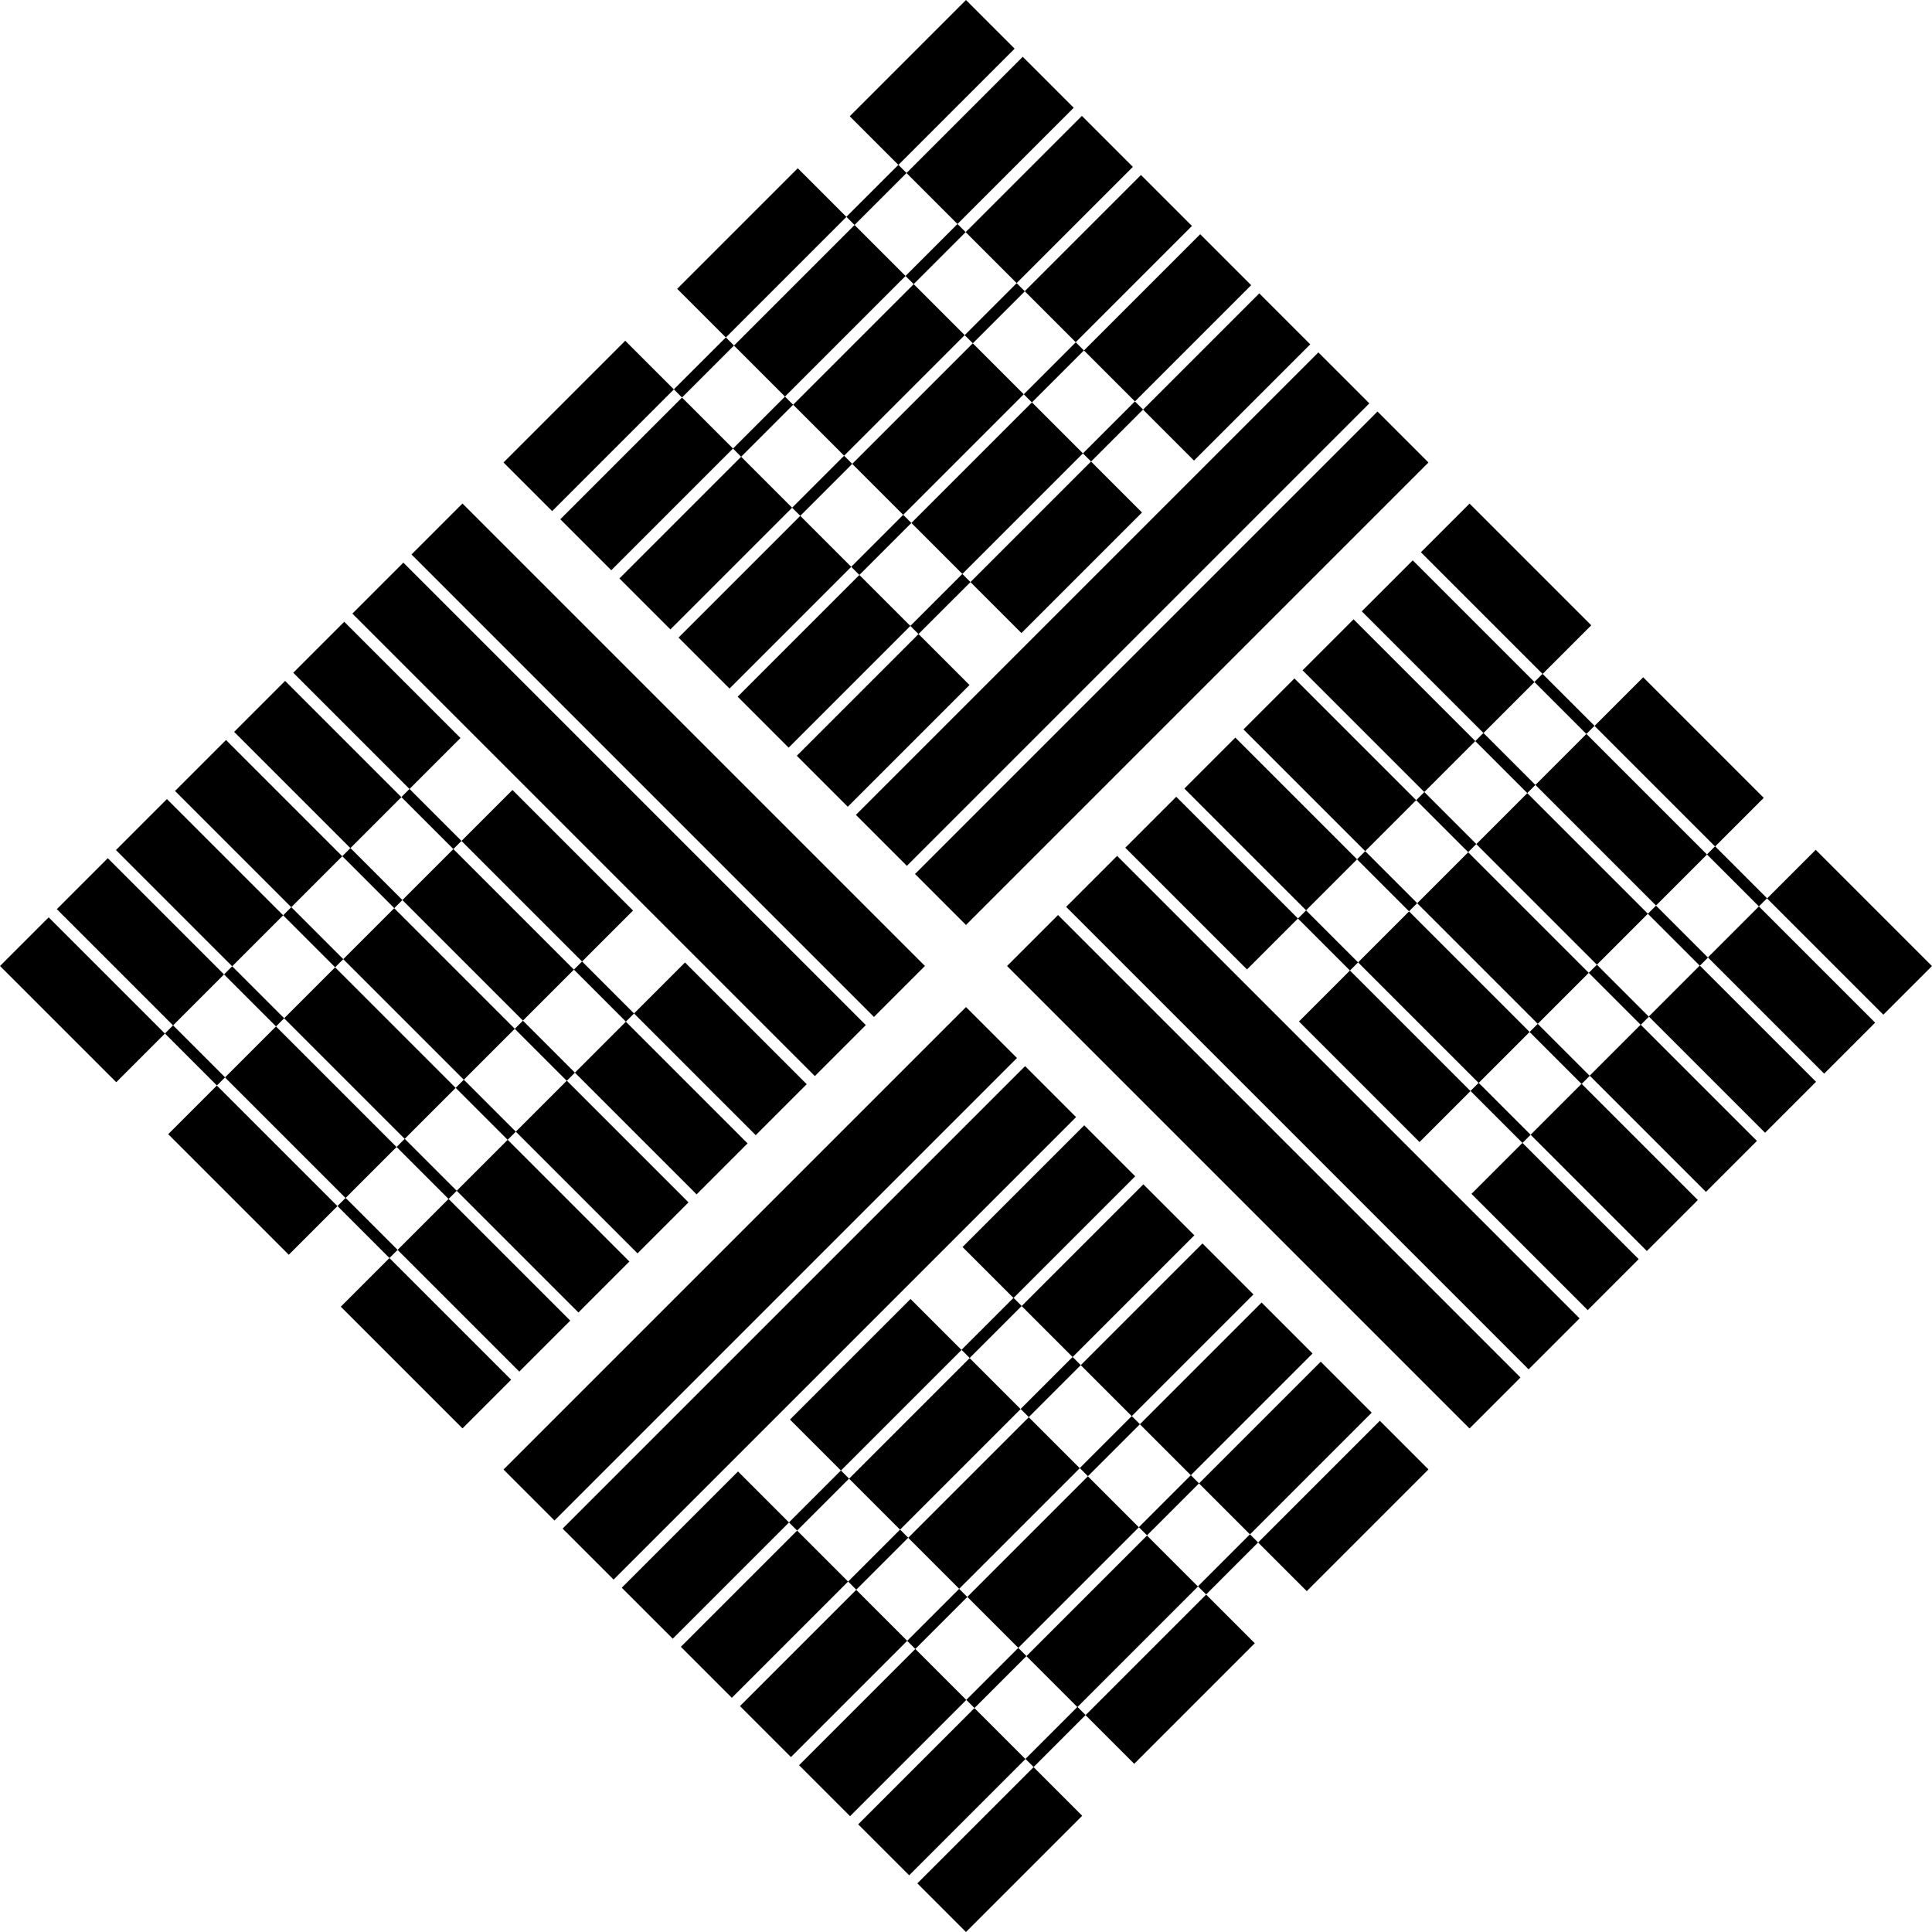 <svg data-name="Layer 1" xmlns="http://www.w3.org/2000/svg" viewBox="0 0 622.05 622.05"><path d="m324.241 311.027 16.412-16.412L489.556 443.517l-16.412 16.412zM343.264 291.987l16.412-16.412 148.903 148.903-16.412 16.412zM362.305 272.945l16.412-16.412 39.188 39.188-16.412 16.412zM473.774 384.392l16.412-16.412 37.427 37.427-16.412 16.412zM418.227 328.889l16.412-16.412 38.82 38.82-16.412 16.412zM437.267 309.856l16.412-16.412 38.82 38.82-16.412 16.412zM492.814 365.359l16.412-16.412 37.427 37.427-16.412 16.412zM381.335 253.902l16.412-16.412 39.188 39.188-16.412 16.412zM456.297 290.82l16.412-16.412 38.82 38.82-16.412 16.412zM511.836 346.33l16.412-16.412 37.427 37.427-16.412 16.412zM400.365 234.856l16.412-16.412 39.188 39.188-16.412 16.412zM475.337 271.787l16.412-16.412 38.82 38.82-16.412 16.412zM530.874 327.29l16.412-16.412 37.427 37.427-16.412 16.412zM419.395 215.823l16.412-16.412 39.188 39.188-16.412 16.412zM549.904 308.258l16.412-16.412 37.427 37.427-16.412 16.412zM494.367 252.721l16.412-16.412 38.82 38.82-16.412 16.412zM438.452 196.824l16.412-16.412 39.188 39.188-16.412 16.412zM513.395 233.724l15.662-15.662 38.82 38.82-15.662 15.662zM568.951 289.277l15.662-15.662 37.427 37.427-15.662 15.662zM457.489 177.803l15.662-15.662 39.188 39.188-15.662 15.662z"></path><path d="m436.929 276.674 2.623-2.623 16.737 16.737-2.623 2.623zM494.029 219.582l2.623-2.623 16.737 16.737-2.623 2.623zM455.969 257.637l2.623-2.623 16.737 16.737-2.623 2.623zM417.906 295.745l2.624-2.623 16.734 16.74-2.624 2.623zM474.999 238.615l2.623-2.623 16.737 16.737-2.623 2.623zM473.456 351.253l2.623-2.623 16.737 16.737-2.623 2.623zM492.489 332.274l2.623-2.623 16.737 16.737-2.623 2.623zM511.536 313.234l2.623-2.623 16.737 16.737-2.623 2.623zM549.586 275.105l2.623-2.623 16.73 16.73-2.623 2.623zM530.566 294.212l2.623-2.623 16.73 16.73-2.623 2.623zM294.61 281.403l148.903-148.903 16.412 16.412-148.903 148.903zM275.574 262.363l148.903-148.903 16.412 16.412-148.903 148.903zM256.549 243.339l39.188-39.188 16.412 16.412-39.188 39.188zM368.026 131.88l37.427-37.427 16.412 16.412-37.427 37.427zM312.463 187.417l38.82-38.82 16.412 16.412-38.82 38.82zM293.44 168.377l38.82-38.82 16.412 16.412-38.82 38.82zM349.003 112.84l37.427-37.427 16.412 16.412-37.427 37.427zM237.509 224.312l39.188-39.188 16.412 16.412-39.188 39.188zM274.393 149.347l38.82-38.82 16.412 16.412-38.82 38.82zM329.936 93.77l37.427-37.427 16.412 16.412-37.427 37.427zM218.47 205.279l39.188-39.188 16.412 16.412-39.188 39.188zM255.371 130.307l38.82-38.82 16.412 16.412-38.82 38.82zM310.914 74.74l37.427-37.427 16.412 16.412-37.427 37.427zM199.44 186.242l39.188-39.188 16.412 16.412-39.188 39.188zM291.867 55.71l37.427-37.427 16.412 16.412-37.427 37.427zM236.324 111.267l38.82-38.82 16.412 16.412-38.82 38.82zM180.401 167.189l39.188-39.188 16.412 16.412-39.188 39.188zM218.04 92.992l38.82-38.82 15.662 15.662-38.82 38.82zM273.593 37.435 311.02.008l15.662 15.662-37.427 37.427zM162.116 148.904l39.188-39.188 15.662 15.662-39.188 39.188zM274.069 182.496l16.737-16.737 2.623 2.623-16.737 16.737z"></path><path d="m216.962 125.358 16.743-16.731 2.622 2.624-16.743 16.731zM255.039 163.463l16.737-16.737 2.623 2.623-16.737 16.737zM293.103 201.522l16.743-16.731 2.622 2.624-16.743 16.731zM236.007 144.433l16.737-16.737 2.623 2.623-16.737 16.737zM348.669 145.979l16.737-16.737 2.623 2.623-16.737 16.737zM329.629 126.946l16.737-16.737 2.623 2.623-16.737 16.737zM310.599 107.909l16.737-16.737 2.623 2.623-16.737 16.737zM272.509 69.808l16.743-16.731 2.622 2.624-16.743 16.731zM291.55 88.856l16.737-16.737 2.623 2.623-16.737 16.737zM132.489 178.526l16.412-16.412 148.903 148.903-16.412 16.412zM113.459 197.562l16.412-16.412 148.903 148.903-16.412 16.412zM204.14 326.302l16.412-16.412 39.188 39.188-16.412 16.412zM94.422 216.606l16.412-16.412 37.427 37.427-16.412 16.412zM148.593 270.763l16.412-16.412 38.82 38.82-16.412 16.412zM129.556 289.793l16.412-16.412 38.82 38.82-16.412 16.412zM75.389 235.646l16.412-16.412 37.427 37.427-16.412 16.412zM185.1 345.369l16.412-16.412 39.188 39.188-16.412 16.412zM110.516 308.825l16.412-16.412 38.82 38.82-16.412 16.412zM56.352 254.675l16.412-16.412 37.427 37.427-16.412 16.412zM166.08 364.361l16.412-16.412 39.188 39.188-16.412 16.412zM91.483 327.865l16.412-16.412 38.82 38.82-16.412 16.412zM37.332 273.688l16.412-16.412 37.427 37.427-16.412 16.412zM147.05 383.398l16.412-16.412 39.188 39.188-16.412 16.412zM18.292 292.724l16.412-16.412 37.427 37.427-16.412 16.412zM72.446 346.904l16.412-16.412 38.82 38.82-16.412 16.412zM128.01 402.43l16.412-16.412 39.188 39.188-16.412 16.412zM54.16 365.179l15.662-15.662 38.82 38.82-15.662 15.662zM.007 311.019l15.662-15.662 37.427 37.427-15.662 15.662zM109.725 420.715l15.662-15.662 39.188 39.188-15.662 15.662z"></path><path d="m165.745 331.26 2.623-2.623 16.737 16.737-2.623 2.623zM108.655 388.311l2.623-2.623 16.737 16.737-2.623 2.623zM146.715 350.252l2.623-2.623 16.737 16.737-2.623 2.623zM184.787 312.192l2.624-2.623 16.734 16.74-2.624 2.623zM127.692 369.292l2.623-2.623 16.737 16.737-2.623 2.623zM129.228 256.64l2.623-2.623 16.737 16.737-2.623 2.623zM110.205 275.67l2.623-2.623 16.737 16.737-2.623 2.623zM91.165 294.702l2.623-2.623 16.737 16.737-2.623 2.623zM53.105 332.761l2.623-2.623 16.737 16.737-2.623 2.623zM72.135 313.739l2.623-2.623 16.737 16.737-2.623 2.623zM162.119 473.145 311.022 324.242l16.412 16.412-148.903 148.903zM181.149 492.168l148.903-148.903 16.412 16.412-148.903 148.903zM309.906 401.504l39.188-39.188 16.412 16.412-39.188 39.188zM200.19 511.202l37.427-37.427 16.412 16.412-37.427 37.427zM254.35 457.058l38.82-38.82 16.412 16.412-38.82 38.82zM273.379 476.091l38.82-38.82 16.412 16.412-38.82 38.82zM219.222 530.232l37.427-37.427 16.412 16.412-37.427 37.427zM328.943 420.514l39.188-39.188 16.412 16.412-39.188 39.188zM292.419 495.128l38.82-38.82 16.412 16.412-38.82 38.82zM238.249 549.312l37.427-37.427 16.412 16.412-37.427 37.427zM347.975 439.544l39.188-39.188 16.412 16.412-39.188 39.188zM311.448 514.151l38.82-38.82 16.412 16.412-38.82 38.82zM257.281 568.352l37.427-37.427 16.412 16.412-37.427 37.427zM367.005 458.567l39.188-39.188 16.412 16.412-39.188 39.188zM276.311 587.385l37.427-37.427 16.412 16.412-37.427 37.427zM330.478 533.228l38.82-38.82 16.412 16.412-38.82 38.82zM386.044 477.614l39.188-39.188 16.412 16.412-39.188 39.188zM349.522 552.233l38.82-38.82 15.662 15.662-38.82 38.82zM295.355 606.39l37.427-37.427 15.662 15.662-37.427 37.427zM405.078 496.639l39.188-39.188 15.662 15.662-39.188 39.188z"></path><path d="m328.615 453.641 16.737-16.737 2.623 2.623-16.737 16.737zM385.711 510.751l16.734-16.74 2.624 2.623-16.734 16.74zM347.662 472.671l16.737-16.737 2.623 2.623-16.737 16.737zM309.583 434.602l16.743-16.731 2.622 2.624-16.743 16.731zM366.684 491.711l16.737-16.737 2.623 2.623-16.737 16.737zM254.025 490.177l16.73-16.73 2.623 2.623-16.73 16.73zM273.072 509.207l16.73-16.73 2.623 2.623-16.73 16.73zM292.084 528.297l16.737-16.737 2.623 2.623-16.737 16.737zM330.172 566.308l16.734-16.74 2.624 2.623-16.734 16.74zM311.124 547.32l16.737-16.737 2.623 2.623-16.737 16.737z"></path></svg>